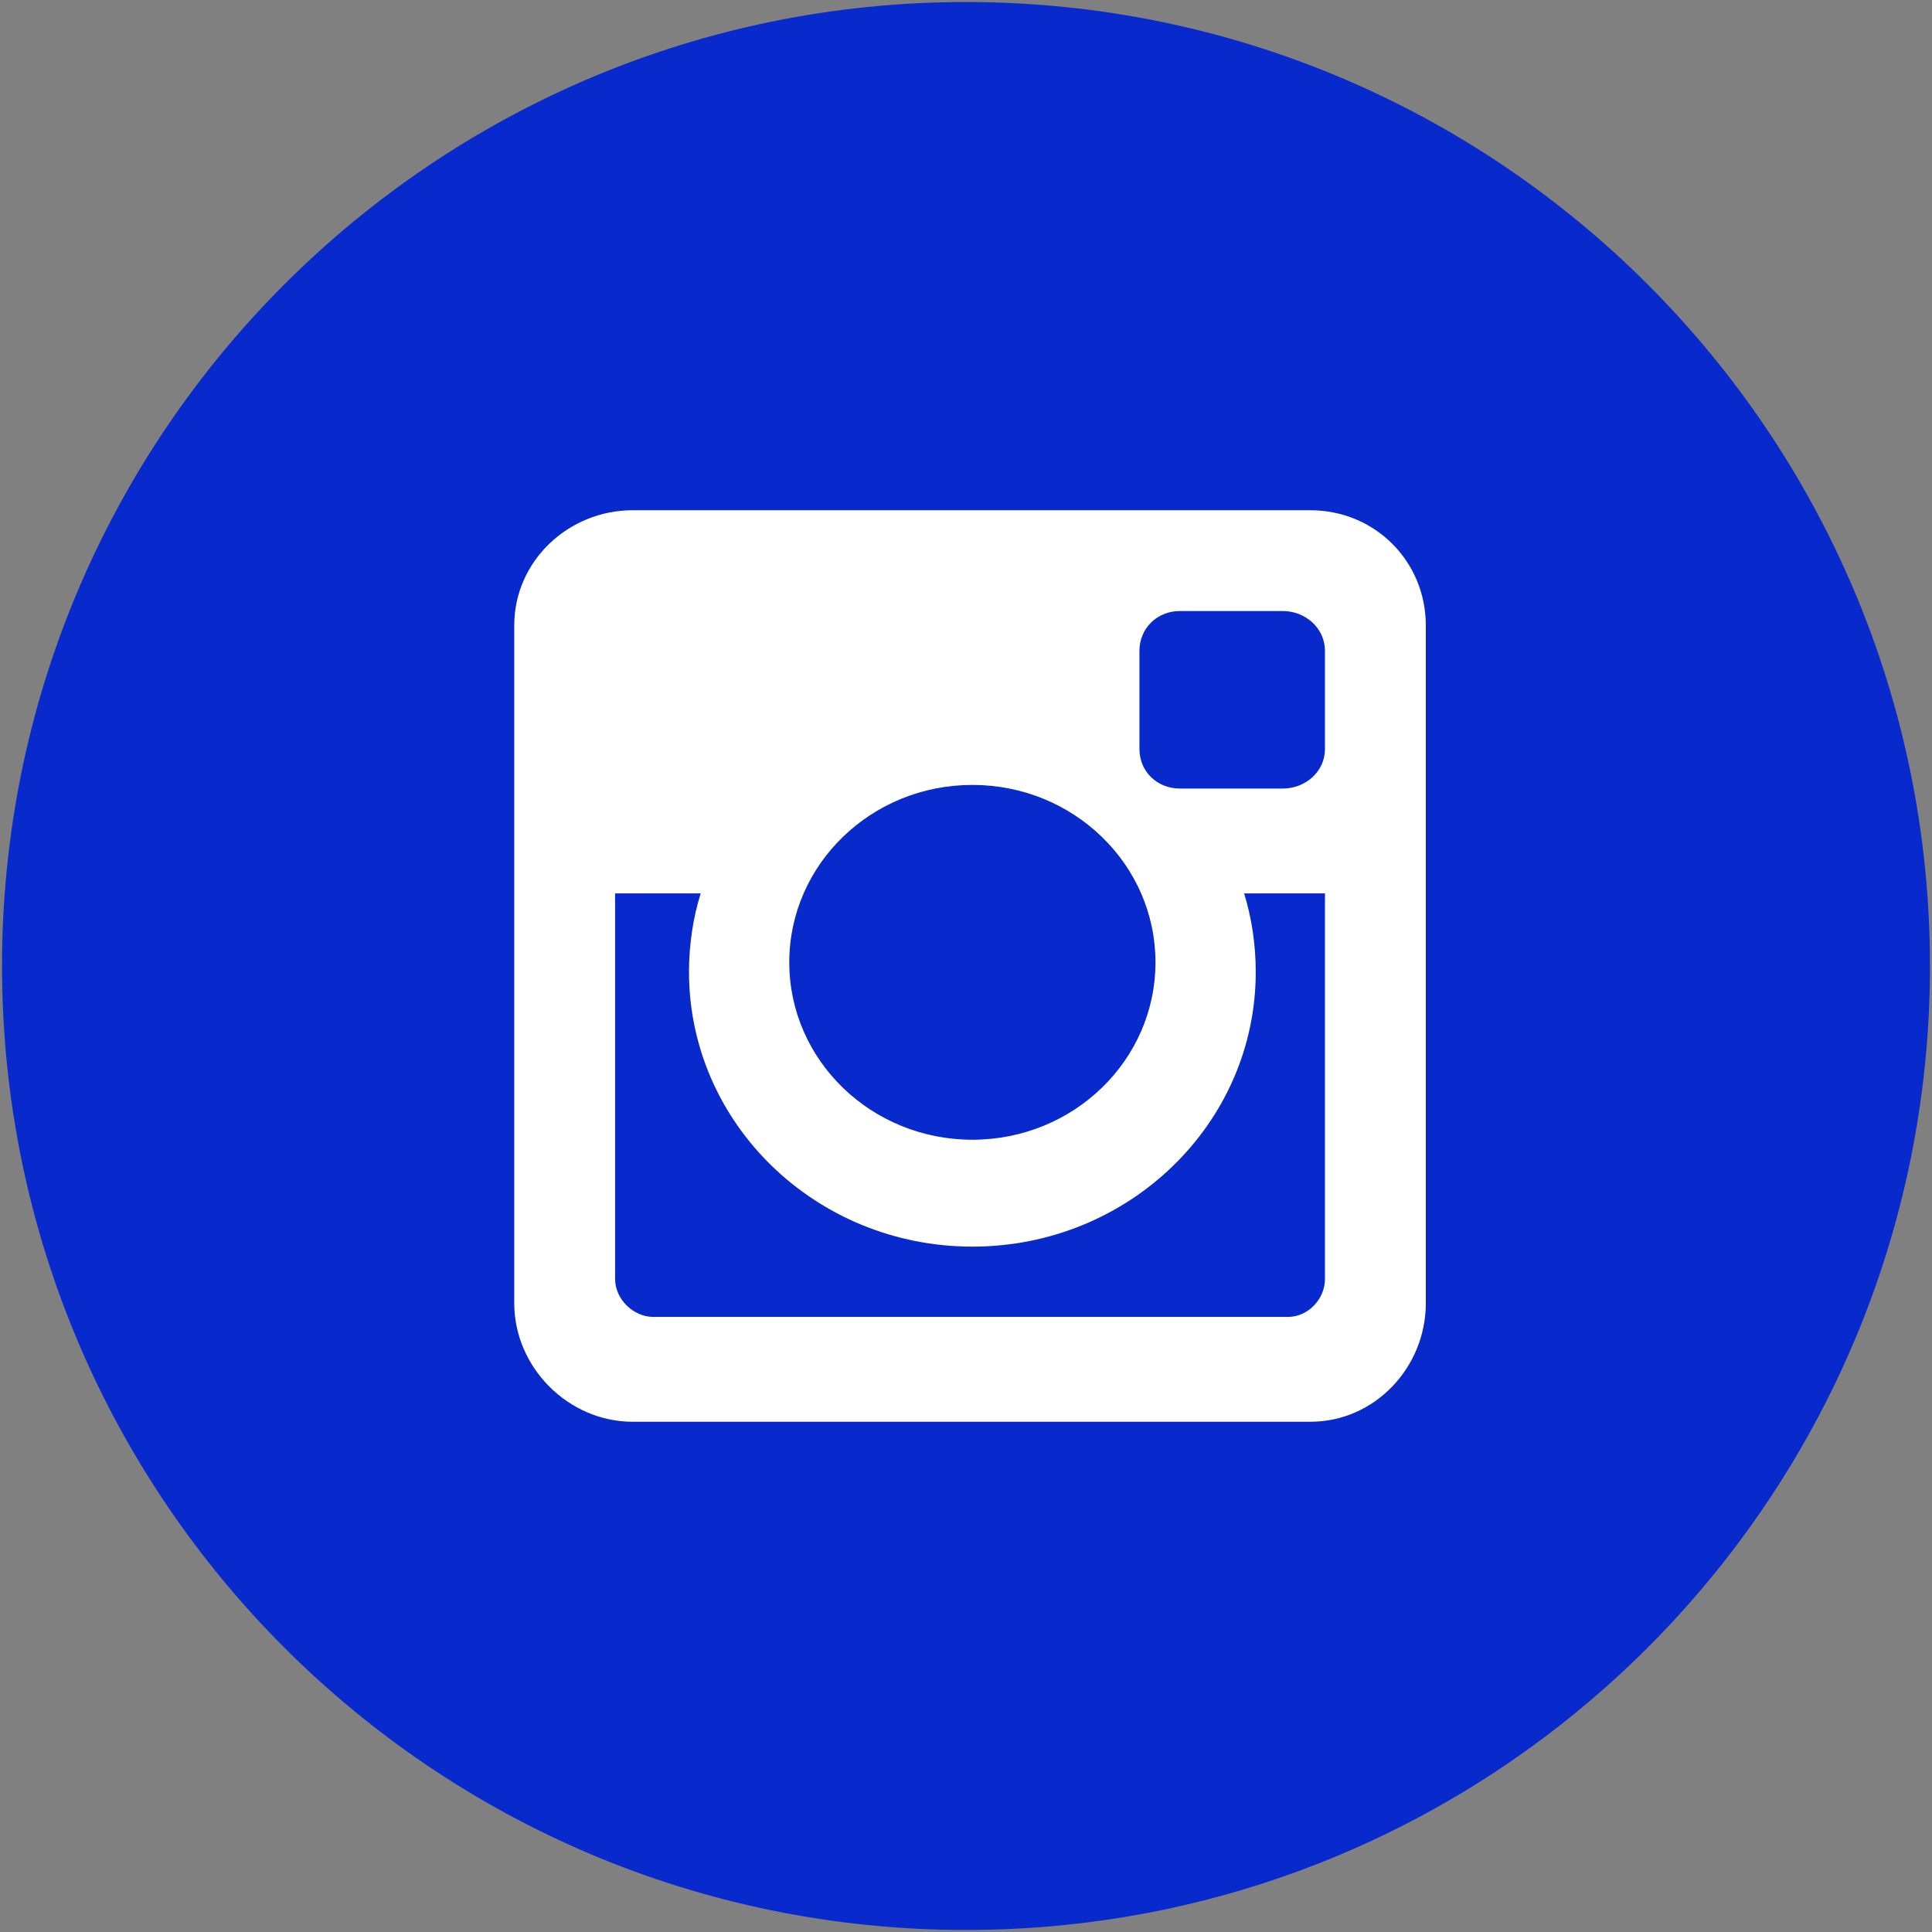 <?xml version="1.0" encoding="UTF-8"?>
<svg width="40px" height="40px" viewBox="0 0 40 40" version="1.1" xmlns="http://www.w3.org/2000/svg" xmlns:xlink="http://www.w3.org/1999/xlink">
    <rect x="0" y="0" width="40" height="40" fill="#808080" stroke="none"/>
    <!-- Generator: Sketch 45.2 (43514) - http://www.bohemiancoding.com/sketch -->
    <title>blue full insta</title>
    <desc>Created with Sketch.</desc>
    <defs></defs>
    <g id="Page-1" stroke="none" stroke-width="1" fill="none" fill-rule="evenodd">
        <g id="Footer" transform="translate(-1330, -72)">
            <g id="HEADER">
                <g id="Group-10" transform="translate(70, 60)">
                    <g id="Group-9" transform="translate(1180, 12)">
                        <g id="blue-full-insta" transform="translate(80, 0)">
                            <path d="M20,0.042 C8.977,0.042 0.042,8.977 0.042,20 C0.042,31.023 8.977,39.958 20,39.958 C31.023,39.958 39.958,31.023 39.958,20 C39.958,8.977 31.023,0.042 20,0.042 Z" id="Shape" fill="#0829CC" fill-rule="nonzero"></path>
                            <path d="M13.099,10.564 L27.129,10.564 C28.462,10.564 29.52,11.617 29.52,12.95 L29.52,26.98 C29.52,28.312 28.462,29.436 27.129,29.436 L13.099,29.436 C11.767,29.436 10.647,28.312 10.647,26.98 L10.647,12.95 C10.647,11.617 11.767,10.564 13.099,10.564 L13.099,10.564 Z M24.427,12.651 C23.959,12.651 23.591,13.006 23.591,13.474 L23.591,15.508 C23.591,15.975 23.959,16.326 24.427,16.326 L26.56,16.326 C27.028,16.326 27.432,15.975 27.432,15.508 L27.432,13.474 C27.432,13.006 27.028,12.651 26.56,12.651 L24.427,12.651 L24.427,12.651 Z M27.432,18.497 L25.758,18.497 C25.914,18.998 25.999,19.56 25.999,20.123 C25.999,23.262 23.372,25.81 20.132,25.81 C16.892,25.81 14.265,23.261 14.265,20.121 C14.265,19.558 14.35,18.998 14.507,18.497 L12.735,18.497 L12.735,26.482 C12.735,26.895 13.111,27.265 13.524,27.265 L26.668,27.265 C27.081,27.265 27.432,26.895 27.432,26.482 L27.432,18.497 L27.432,18.497 Z M20.132,16.251 C18.039,16.251 16.341,17.895 16.341,19.924 C16.341,21.952 18.039,23.597 20.132,23.597 C22.226,23.597 23.923,21.952 23.923,19.924 C23.923,17.895 22.226,16.251 20.132,16.251 Z" id="Shape" fill="#FFFFFF"></path>
                        </g>
                    </g>
                </g>
            </g>
        </g>
    </g>
</svg>
